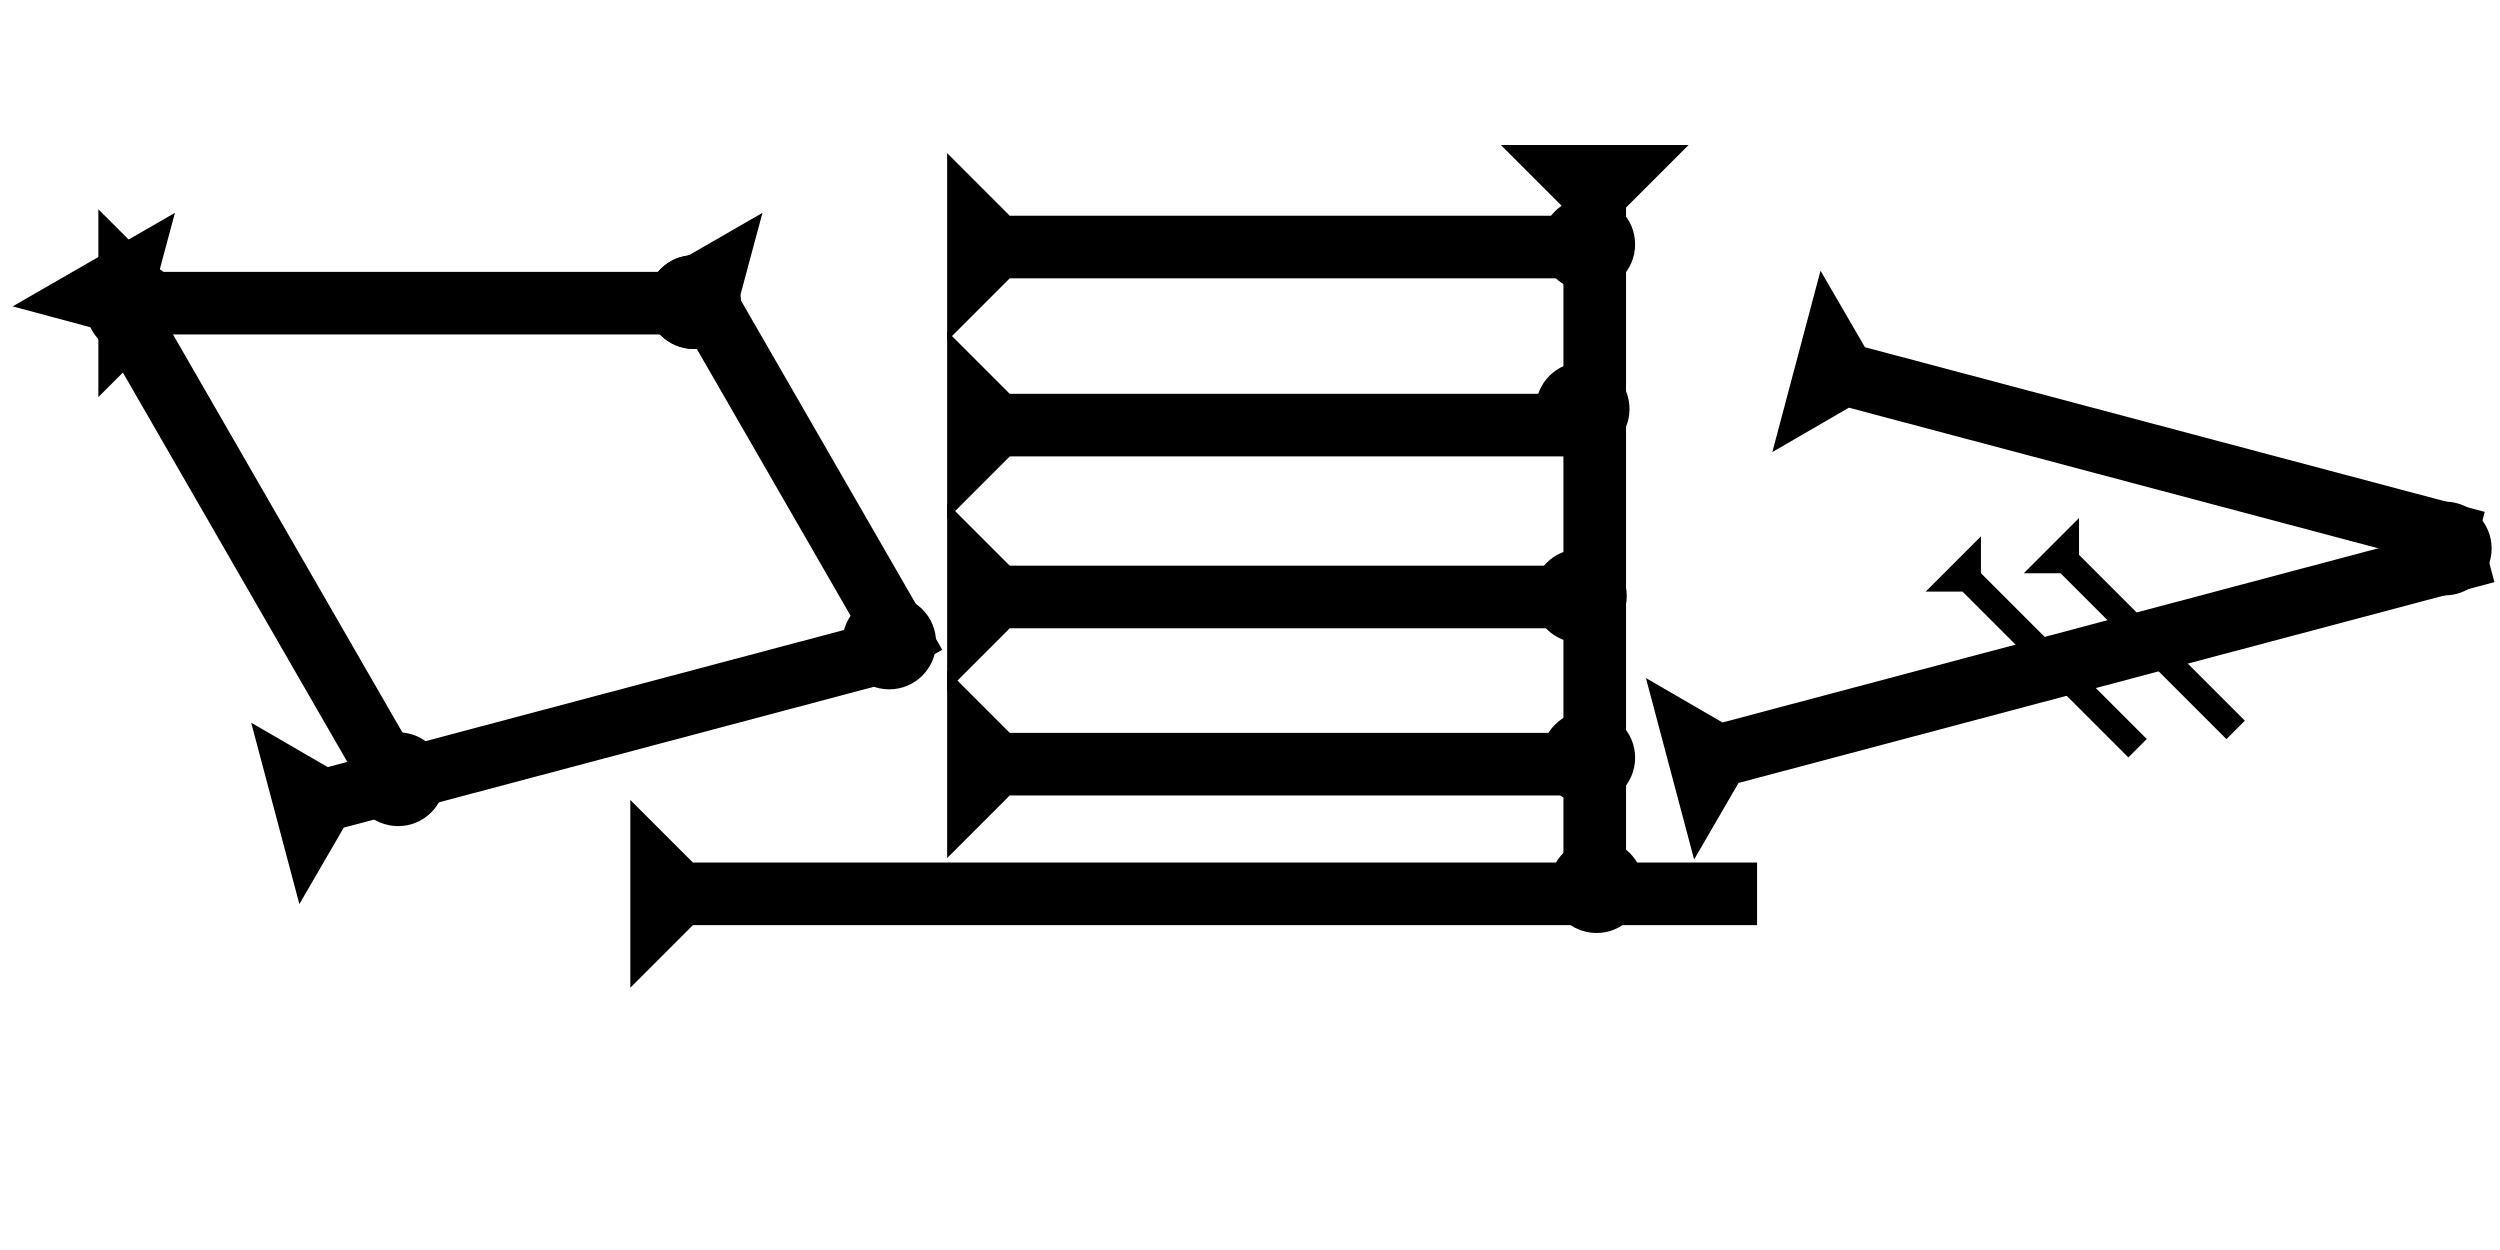 <?xml version="1.0" encoding="UTF-8" standalone="no"?>
<svg
   xmlns:dc="http://purl.org/dc/elements/1.1/"
   xmlns:cc="http://creativecommons.org/ns#"
   xmlns:rdf="http://www.w3.org/1999/02/22-rdf-syntax-ns#"
   xmlns:svg="http://www.w3.org/2000/svg"
   xmlns="http://www.w3.org/2000/svg"
   width="160"
   height="80"
   viewBox="0 0 42.333 21.167"
   version="1.1"
   id="svg8">
  <defs
     id="defs2" />
  <g
     id="layer1">
    <g
       id="g857"
       transform="matrix(0,-0.265,0.265,0,1.665,6.724)">
      <title
         id="title853">Right Horizontal Mark, RH</title>
      <polygon
         points="4,40 4,4 0,0 12,0 8,4 8,40 "
         style="fill:#000000"
         id="polygon855" />
    </g>
    <polygon
       points="4,40 4,4 0,0 12,0 8,4 8,40 "
       style="fill:#000000"
       id="polygon872"
       transform="matrix(0.229,-0.132,0.132,0.229,0.214,5.188)">
      <title
         id="title912">Right Down Diagonal Mark, RDD</title>
    </polygon>
    <polygon
       points="4,30 4,4 0,0 12,0 8,4 8,30 "
       style="fill:#000000"
       id="polygon877"
       transform="matrix(0.229,-0.132,0.132,0.229,10.163,5.188)">
      <title
         id="title910">Right Down Diagonal Mark, RDD</title>
    </polygon>
    <g
       id="g897"
       transform="matrix(-0.068,-0.256,0.256,-0.068,5.069,15.31)">
      <title
         id="title893">Right Up Diagonal Mark, RUD</title>
      <polygon
         points="12,0 8,4 8,40 4,40 4,4 0,0 "
         style="fill:#000000"
         id="polygon895" />
    </g>
    <circle
       style="fill:#000000;fill-rule:evenodd;stroke-width:0.265"
       id="path839"
       cx="15.057"
       cy="10.879"
       r="0.794">
      <title
         id="title930">Right Middle Corner Connector, RMC</title>
    </circle>
    <circle
       style="fill:#000000;fill-rule:evenodd;stroke-width:0.265"
       id="circle934"
       cx="2.253"
       cy="5.21"
       r="0.794">
      <title
         id="title932">Other 2 Touch Connector, O2T</title>
    </circle>
    <circle
       style="fill:#000000;fill-rule:evenodd;stroke-width:0.265"
       id="circle938"
       cx="11.749"
       cy="5.115"
       r="0.794">
      <title
         id="title936">Other 2 Touch Connector, O2T</title>
    </circle>
    <circle
       style="fill:#000000;fill-rule:evenodd;stroke-width:0.265"
       id="circle942"
       cx="11.749"
       cy="5.115"
       r="0.794">
      <title
         id="title940">Other 2 Touch Connector, O2T</title>
    </circle>
    <circle
       style="fill:#000000;fill-rule:evenodd;stroke-width:0.265"
       id="circle946"
       cx="6.741"
       cy="13.195"
       r="0.794">
      <title
         id="title944">Other 2 Touch Connector, O2T</title>
    </circle>
    <g
       id="g950"
       transform="matrix(0,-0.265,0.265,0,16.038,5.773)">
      <title
         id="title946">Right Horizontal Mark, RH</title>
      <polygon
         points="4,4 0,0 12,0 8,4 8,40 4,40 "
         style="fill:#000000"
         id="polygon948" />
    </g>
    <g
       id="g967"
       transform="matrix(0,-0.265,0.265,0,16.038,8.789)">
      <title
         id="title963">Right Horizontal Mark, RH</title>
      <polygon
         points="4,4 0,0 12,0 8,4 8,40 4,40 "
         style="fill:#000000"
         id="polygon965" />
    </g>
    <g
       id="g973"
       transform="matrix(0,-0.265,0.265,0,16.038,11.699)">
      <title
         id="title969">Right Horizontal Mark, RH</title>
      <polygon
         points="0,0 12,0 8,4 8,40 4,40 4,4 "
         style="fill:#000000"
         id="polygon971" />
    </g>
    <g
       id="g979"
       transform="matrix(0,-0.265,0.265,0,16.038,14.53)">
      <title
         id="title975">Right Horizontal Mark, RH</title>
      <polygon
         points="4,4 0,0 12,0 8,4 8,40 4,40 "
         style="fill:#000000"
         id="polygon977" />
    </g>
    <g
       id="g999"
       transform="matrix(0.265,0,0,0.265,25.414,2.826)">
      <title
         id="title995">Down Vertical Mark, DV</title>
      <polygon
         points="12,0 8,4 8,48 4,48 4,4 0,0 "
         style="fill:#000000"
         id="polygon997"
         transform="translate(0,-1.4)" />
    </g>
    <g
       id="g1016"
       transform="matrix(0,-0.265,0.265,0,10.673,16.726)">
      <title
         id="title1012">Right Horizontal Mark, RH</title>
      <polygon
         points="4,72 4,4 0,0 12,0 8,4 8,72 "
         style="fill:#000000"
         id="polygon1014" />
    </g>
    <g
       id="g1022"
       transform="matrix(-0.068,-0.256,0.256,-0.068,28.687,14.554)">
      <title
         id="title1018">Right Up Diagonal Mark, RUD</title>
      <polygon
         points="4,54 4,4 0,0 12,0 8,4 8,54 "
         style="fill:#000000"
         id="polygon1020" />
    </g>
    <g
       id="g1042"
       transform="matrix(0.068,-0.256,0.256,0.068,31.603,8.791)">
      <title
         id="title1038">Right Down Diagonal Mark, RDD</title>
      <polygon
         points="4,45 4,4 0,0 12,0 8,4 8,45 "
         style="fill:#000000"
         id="polygon1040"
         transform="translate(2.6,-6.908)" />
    </g>
    <g
       id="g857-5"
       transform="matrix(0.078,-0.078,0.078,0.078,34.269,9.708)">
      <title
         id="title853-9">Right Down Diagonal Mark, RDD</title>
      <polygon
         points="0,0 12,0 8,4 8,40 4,40 4,4 "
         style="fill:#000000"
         id="polygon855-8" />
    </g>
    <g
       id="g1083"
       transform="matrix(0.078,-0.078,0.078,0.078,32.608,10.018)">
      <title
         id="title1079">Right Down Diagonal Mark, RDD</title>
      <polygon
         points="12,0 8,4 8,40 4,40 4,4 0,0 "
         style="fill:#000000"
         id="polygon1081" />
    </g>
    <circle
       style="fill:#000000;fill-rule:evenodd;stroke-width:0.265"
       id="path839-0"
       cx="27.035"
       cy="15.005"
       r="0.794">
      <title
         id="title1101">Bottom 2 Touch Connector, B2T</title>
    </circle>
    <circle
       style="fill:#000000;fill-rule:evenodd;stroke-width:0.265"
       id="circle1105"
       cx="26.894"
       cy="4.138"
       r="0.794">
      <title
         id="title1103">Right 2 Touch Connector, R2T</title>
    </circle>
    <circle
       style="fill:#000000;fill-rule:evenodd;stroke-width:0.265"
       id="circle1109"
       cx="26.799"
       cy="6.925"
       r="0.794">
      <title
         id="title1107">Right 2 Touch Connector, R2T</title>
    </circle>
    <circle
       style="fill:#000000;fill-rule:evenodd;stroke-width:0.265"
       id="circle1113"
       cx="26.752"
       cy="10.091"
       r="0.794">
      <title
         id="title1111">Right 2 Touch Connector, R2T</title>
    </circle>
    <circle
       style="fill:#000000;fill-rule:evenodd;stroke-width:0.265"
       id="circle1117"
       cx="26.894"
       cy="12.831"
       r="0.794">
      <title
         id="title1115">Right 2 Touch Connector, R2T</title>
    </circle>
    <circle
       style="fill:#000000;fill-rule:evenodd;stroke-width:0.265"
       id="circle1121"
       cx="41.398"
       cy="9.288"
       r="0.794">
      <title
         id="title1119">Right Middle Corner Connector, RMC</title>
    </circle>
    <circle
       style="fill:#000000;fill-rule:evenodd;stroke-width:0.132"
       id="circle1125"
       cx="34.878"
       cy="11.272"
       r="0.397">
      <title
         id="title1123">2 Cross Connector, 2C</title>
    </circle>
    <circle
       style="fill:#000000;fill-rule:evenodd;stroke-width:0.132"
       id="circle1129"
       cx="36.296"
       cy="10.847"
       r="0.397">
      <title
         id="title1127">2 Cross Connector, 2C</title>
    </circle>
  </g>
</svg>
